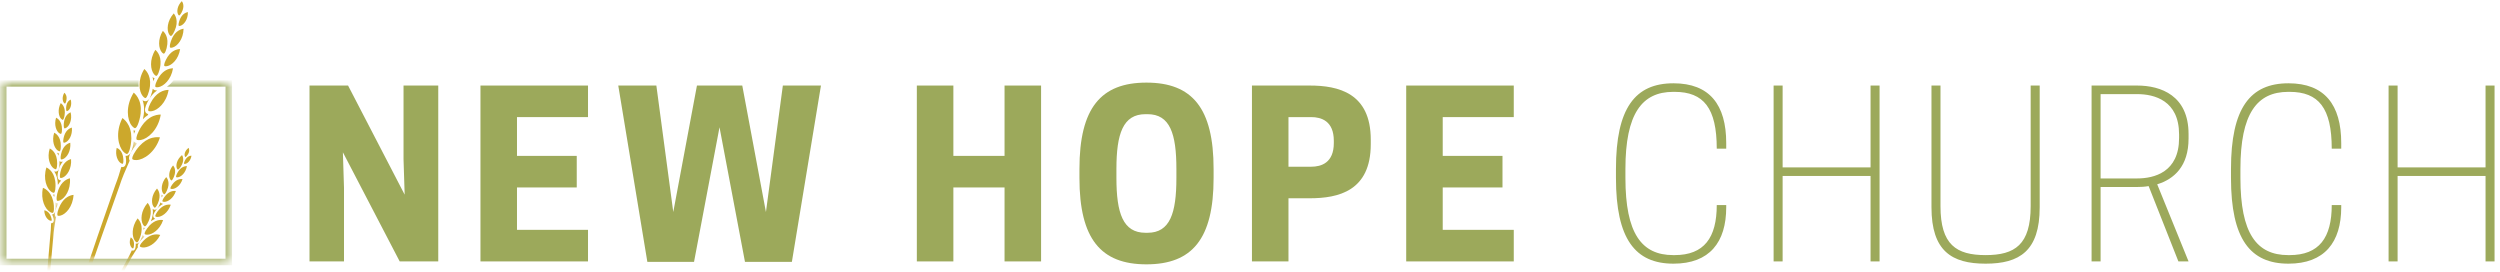 <svg xmlns="http://www.w3.org/2000/svg" xmlns:xlink="http://www.w3.org/1999/xlink" width="313" height="34" viewBox="0 0 313 34">
  <defs>
    <polygon id="logo-a" points="3.248 8.382 .89 8.382 .89 .923 3.248 .923 3.248 8.382"/>
    <polygon id="logo-c" points="13.082 4.382 .886 4.382 .886 .976 13.082 .976 13.082 4.382"/>
    <polygon id="logo-e" points=".407 22.382 28.645 22.382 28.645 .013 .407 .013"/>
    <polygon id="logo-g" points="13.125 14.975 .42 14.975 .42 .261 13.125 .261 13.125 14.975"/>
  </defs>
  <g fill="none" fill-rule="evenodd" transform="translate(0 -1)">
    <polygon fill="#9CA95B" points="54.87 33.729 50.042 33.729 42.929 20.065 43.069 24.497 43.069 33.729 38.751 33.729 38.751 11.71 43.578 11.71 50.664 25.372 50.522 20.94 50.522 11.71 54.87 11.71"/>
    <polygon fill="#9CA95B" points="73.619 11.71 73.619 15.661 64.727 15.661 64.727 20.517 72.208 20.517 72.208 24.469 64.727 24.469 64.727 29.776 73.619 29.776 73.619 33.729 60.154 33.729 60.154 11.71"/>
    <polygon fill="#9CA95B" points="90.083 16.932 86.893 33.785 81.048 33.785 77.407 11.71 82.176 11.71 84.294 27.546 87.258 11.71 92.932 11.71 95.895 27.546 98.013 11.71 102.784 11.71 99.143 33.785 93.271 33.785"/>
    <polygon fill="#9CA95B" points="130.343 11.71 130.343 33.729 125.769 33.729 125.769 24.469 119.362 24.469 119.362 33.729 114.788 33.729 114.788 11.71 119.362 11.71 119.362 20.517 125.769 20.517 125.769 11.71"/>
    <path fill="#9CA95B" d="M143.671 30.144C146.492 30.144 147.285 27.688 147.285 23.285L147.285 22.155C147.285 17.751 146.492 15.295 143.671 15.295L143.418 15.295C140.594 15.295 139.776 17.751 139.776 22.155L139.776 23.285C139.776 27.688 140.594 30.144 143.418 30.144L143.671 30.144zM135.146 23.285L135.146 22.155C135.146 14.533 137.826 11.343 143.53 11.343 149.26 11.343 151.942 14.533 151.942 22.155L151.942 23.285C151.942 30.906 149.26 34.095 143.53 34.095 137.826 34.095 135.146 30.906 135.146 23.285L135.146 23.285zM164.168 21.872C165.413 21.872 166.994 21.393 166.994 18.908L166.994 18.626C166.994 16.141 165.413 15.661 164.168 15.661L161.317 15.661 161.317 21.872 164.168 21.872zM161.317 33.729L156.744 33.729 156.744 11.71 163.974 11.71C167.56 11.71 171.62 12.642 171.62 18.485L171.62 19.049C171.62 24.921 167.56 25.824 163.974 25.824L161.317 25.824 161.317 33.729z"/>
    <polygon fill="#9CA95B" points="189.524 11.71 189.524 15.661 180.629 15.661 180.629 20.517 188.112 20.517 188.112 24.469 180.629 24.469 180.629 29.776 189.524 29.776 189.524 33.729 176.057 33.729 176.057 11.71"/>
    <path fill="#9CA95B" d="M209.488,32.939 L209.66,32.939 C213.356,32.939 214.938,30.765 214.938,26.671 L216.123,26.671 L216.123,26.954 C216.123,31.329 214.036,34.011 209.518,34.011 C204.719,34.011 202.318,30.906 202.318,23.285 L202.318,22.155 C202.318,14.533 204.719,11.428 209.518,11.428 C214.036,11.428 216.123,14.11 216.123,18.909 L216.123,19.614 L214.938,19.614 C214.938,14.533 213.298,12.501 209.66,12.501 L209.488,12.501 C205.567,12.501 203.503,15.238 203.503,22.155 L203.503,23.285 C203.503,30.201 205.509,32.939 209.488,32.939"/>
    <polygon fill="#9CA95B" points="235.322 11.71 235.322 33.729 234.194 33.729 234.194 23.03 223.184 23.03 223.184 33.729 222.056 33.729 222.056 11.71 223.184 11.71 223.184 21.958 234.194 21.958 234.194 11.71"/>
    <path fill="#9CA95B" d="M241.821 26.954L241.821 11.71 242.949 11.71 242.949 26.812C242.949 31.64 244.926 32.939 248.597 32.939 252.265 32.939 254.239 31.64 254.239 26.812L254.239 11.71 255.37 11.71 255.37 26.954C255.37 32.431 252.828 34.011 248.597 34.011 244.361 34.011 241.821 32.431 241.821 26.954M267.569 23.341C269.715 23.341 272.821 22.551 272.821 18.287L272.821 17.835C272.821 13.573 269.715 12.783 267.569 12.783L262.995 12.783 262.995 23.341 267.569 23.341zM262.995 33.729L261.866 33.729 261.866 11.71 267.569 11.71C270.564 11.71 274.007 12.98 274.007 17.779L274.007 18.344C274.007 21.816 272.197 23.424 270.082 24.074L274.007 33.729 272.735 33.729 269.01 24.3C268.531 24.384 268.051 24.412 267.569 24.412L262.995 24.412 262.995 33.729zM286.486 32.939L286.656 32.939C290.357 32.939 291.934 30.765 291.934 26.671L293.122 26.671 293.122 26.954C293.122 31.329 291.03 34.011 286.517 34.011 281.717 34.011 279.319 30.906 279.319 23.285L279.319 22.155C279.319 14.533 281.717 11.428 286.517 11.428 291.03 11.428 293.122 14.11 293.122 18.909L293.122 19.614 291.934 19.614C291.934 14.533 290.299 12.501 286.656 12.501L286.486 12.501C282.563 12.501 280.501 15.238 280.501 22.155L280.501 23.285C280.501 30.201 282.505 32.939 286.486 32.939"/>
    <polygon fill="#9CA95B" points="312.318 11.71 312.318 33.729 311.19 33.729 311.19 23.03 300.179 23.03 300.179 33.729 299.051 33.729 299.051 11.71 300.179 11.71 300.179 21.958 311.19 21.958 311.19 11.71"/>
    <g transform="translate(0 11.422)">
      <g transform="translate(4 14)">
        <mask id="logo-b" fill="#fff">
          <use xlink:href="#logo-a"/>
        </mask>
        <path fill="#CCA82C" d="M3.229,1.192 L3.239,1.108 C3.24,1.079 3.244,1.049 3.248,1.021 C3.114,1.024 3.014,0.991 2.938,0.923 C2.951,1.022 2.961,1.124 2.966,1.227 C2.994,1.689 2.983,2.314 2.579,2.418 C2.562,2.421 2.546,2.424 2.53,2.426 C2.576,2.523 2.616,2.624 2.651,2.731 C2.751,3.041 2.76,3.239 2.688,3.373 C2.634,3.471 2.543,3.527 2.4,3.524 C2.382,4.086 2.354,4.684 2.279,5.266 L1.853,10.273 C1.542,14.148 1.321,17.335 1.157,20.303 C1.133,20.862 1.105,21.422 1.079,21.983 C0.946,24.703 0.808,27.514 0.951,30.303 L1.268,30.279 C1.073,26.868 1.274,23.39 1.452,20.321 C1.635,17.32 1.875,14.136 2.211,10.302 L2.67,5.301 C2.712,4.531 2.844,3.757 2.97,3.009 L3.01,2.769 C3.003,2.764 2.998,2.759 2.993,2.753 C2.812,2.553 2.834,2.19 3.062,1.575 C3.11,1.449 3.164,1.322 3.229,1.192" mask="url(#logo-b)"/>
      </g>
      <path fill="#CCA82C" d="M7.359 8.822C7.362 8.806 7.365 8.792 7.37 8.779 7.302 8.77 7.232 8.745 7.156 8.703 7.218 8.817 7.27 8.938 7.312 9.066 7.323 8.991 7.339 8.91 7.359 8.822M7.247 12.732C7.349 12.555 7.466 12.395 7.598 12.254L7.615 12.149C7.5 12.149 7.413 12.117 7.348 12.054 7.181 11.893 7.16 11.584 7.279 11.05 7.392 10.54 7.593 10.122 7.877 9.803 7.865 9.807 7.853 9.811 7.841 9.814 7.675 9.856 7.542 9.835 7.443 9.753 7.45 9.849 7.453 9.948 7.453 10.05 7.445 10.668 7.323 10.987 7.062 11.053 6.98 11.074 6.89 11.065 6.789 11.027L6.789 11.028C7.092 11.481 7.246 12.054 7.247 12.732M6.824 13.935C6.776 13.95 6.723 13.955 6.659 13.948 6.705 14.042 6.745 14.141 6.781 14.243 6.789 14.149 6.803 14.047 6.824 13.935"/>
      <path fill="#CCA82C" d="M8.146 9.94L8.128 9.959C8.07 10.021 8.017 10.086 7.967 10.157L7.944 10.193C7.904 10.252 7.858 10.325 7.814 10.409 7.801 10.434 7.791 10.461 7.779 10.488L7.736 10.586C7.716 10.631 7.696 10.675 7.678 10.725 7.632 10.852 7.596 10.98 7.565 11.116 7.438 11.681 7.522 11.815 7.551 11.843 7.56 11.851 7.577 11.858 7.601 11.862 7.633 11.865 7.667 11.863 7.705 11.855L7.737 11.847C7.785 11.836 7.832 11.818 7.881 11.795 8.369 11.581 8.996 10.729 8.896 9.5 8.717 9.54 8.422 9.652 8.146 9.94M8.145 7.846L8.129 7.862C8.079 7.917 8.033 7.974 7.989 8.038L7.971 8.07C7.936 8.122 7.894 8.186 7.856 8.261 7.846 8.282 7.835 8.306 7.827 8.33L7.79 8.416C7.771 8.456 7.755 8.494 7.739 8.538 7.7 8.651 7.67 8.763 7.644 8.883 7.537 9.381 7.612 9.498 7.638 9.522 7.646 9.529 7.66 9.535 7.681 9.538 7.71 9.541 7.739 9.538 7.772 9.531L7.801 9.524C7.843 9.513 7.883 9.498 7.928 9.478 8.354 9.284 8.898 8.532 8.8 7.452 8.643 7.489 8.384 7.591 8.145 7.846M8.409 5.914L8.396 5.928C8.35 5.978 8.309 6.03 8.27 6.088L8.253 6.117C8.222 6.164 8.186 6.222 8.153 6.29 8.142 6.309 8.134 6.331 8.125 6.353L8.092 6.431C8.077 6.467 8.061 6.501 8.048 6.542 8.013 6.642 7.986 6.746 7.963 6.853 7.869 7.303 7.938 7.409 7.961 7.43 7.969 7.436 7.982 7.442 8.001 7.444 8.027 7.446 8.053 7.444 8.083 7.437L8.109 7.431C8.146 7.421 8.184 7.407 8.222 7.389 8.607 7.212 9.093 6.53 8.999 5.554 8.858 5.589 8.625 5.682 8.409 5.914M8.306 4.074L8.295 4.09C8.256 4.146 8.222 4.204 8.191 4.267L8.178 4.297C8.154 4.348 8.125 4.41 8.101 4.482 8.094 4.503 8.088 4.526 8.082 4.548L8.06 4.63C8.049 4.668 8.038 4.704 8.03 4.747 8.009 4.852 7.996 4.957 7.987 5.067 7.955 5.526 8.037 5.622 8.062 5.64 8.071 5.646 8.084 5.649 8.104 5.649 8.13 5.648 8.155 5.642 8.184 5.631L8.209 5.622C8.245 5.607 8.281 5.588 8.316 5.564 8.675 5.338 9.067 4.595 8.844 3.639 8.708 3.692 8.489 3.816 8.306 4.074M8.482 2.364L8.475 2.375C8.448 2.416 8.425 2.458 8.404 2.503L8.396 2.526C8.379 2.562 8.361 2.608 8.345 2.659 8.341 2.674 8.337 2.691 8.333 2.707L8.319 2.766C8.314 2.793 8.306 2.819 8.301 2.849 8.289 2.925 8.281 3 8.278 3.079 8.266 3.406 8.327 3.473 8.345 3.486 8.352 3.49 8.361 3.492 8.375 3.491 8.394 3.49 8.412 3.485 8.432 3.477L8.45 3.468C8.475 3.457 8.5 3.443 8.524 3.426 8.775 3.255 9.036 2.717 8.855 2.04 8.759 2.082 8.607 2.175 8.482 2.364M7.86 12.428L7.839 12.45C7.769 12.524 7.706 12.602 7.645 12.688L7.619 12.73C7.571 12.801 7.516 12.888 7.464 12.99 7.449 13.018 7.434 13.051 7.421 13.083L7.368 13.201C7.345 13.253 7.321 13.306 7.299 13.366 7.245 13.518 7.201 13.672 7.165 13.834 7.013 14.51 7.113 14.671 7.149 14.704 7.159 14.715 7.178 14.722 7.207 14.726 7.247 14.73 7.286 14.727 7.332 14.718L7.371 14.709C7.427 14.695 7.485 14.675 7.543 14.647 8.126 14.39 8.876 13.372 8.756 11.901 8.543 11.949 8.19 12.084 7.86 12.428M8.237 14.381L8.212 14.4C8.133 14.465 8.058 14.533 7.986 14.612L7.953 14.651C7.896 14.714 7.828 14.794 7.763 14.888 7.743 14.915 7.726 14.946 7.707 14.977L7.64 15.087C7.608 15.137 7.577 15.186 7.547 15.243 7.472 15.388 7.407 15.535 7.347 15.693 7.104 16.349 7.182 16.524 7.213 16.562 7.221 16.573 7.239 16.584 7.268 16.592 7.307 16.601 7.346 16.603 7.394 16.6L7.433 16.597C7.492 16.59 7.552 16.578 7.615 16.559 8.235 16.381 9.124 15.465 9.207 13.977 8.986 13.995 8.614 14.082 8.237 14.381M6.229 8.17C5.854 9.347 6.271 10.318 6.696 10.639 6.772 10.695 6.842 10.735 6.902 10.755 6.957 10.771 6.979 10.77 6.989 10.767 7.027 10.758 7.153 10.677 7.158 10.048 7.16 9.883 7.15 9.724 7.129 9.575 7.12 9.51 7.106 9.455 7.092 9.399L7.079 9.343C7.074 9.322 7.069 9.299 7.064 9.277 7.059 9.246 7.052 9.213 7.044 9.186 7.012 9.08 6.971 8.991 6.937 8.917 6.933 8.909 6.929 8.901 6.926 8.891 6.924 8.885 6.922 8.88 6.919 8.875 6.876 8.789 6.827 8.711 6.771 8.633 6.58 8.374 6.367 8.237 6.229 8.17M6.785 6.191C6.45 7.246 6.823 8.116 7.204 8.402 7.272 8.454 7.334 8.488 7.389 8.506 7.437 8.521 7.457 8.52 7.467 8.518 7.5 8.51 7.613 8.437 7.617 7.874 7.619 7.726 7.61 7.583 7.592 7.449 7.584 7.392 7.571 7.342 7.559 7.292L7.546 7.242C7.542 7.223 7.538 7.203 7.535 7.184 7.529 7.155 7.524 7.126 7.516 7.101 7.486 7.007 7.451 6.927 7.42 6.86 7.417 6.854 7.413 6.846 7.41 6.837 7.408 6.832 7.407 6.827 7.405 6.823 7.365 6.747 7.322 6.675 7.271 6.607 7.1 6.374 6.91 6.252 6.785 6.191M7.021 4.311C6.736 5.236 7.066 5.994 7.402 6.242 7.462 6.287 7.516 6.316 7.564 6.332 7.606 6.343 7.623 6.343 7.631 6.34 7.66 6.332 7.76 6.269 7.761 5.777 7.761 5.647 7.752 5.522 7.734 5.404 7.728 5.356 7.716 5.311 7.705 5.269L7.694 5.226C7.691 5.208 7.686 5.191 7.684 5.173 7.678 5.149 7.673 5.123 7.667 5.103 7.641 5.019 7.609 4.95 7.58 4.893 7.577 4.886 7.574 4.88 7.572 4.872 7.571 4.867 7.569 4.864 7.566 4.859 7.532 4.792 7.495 4.731 7.449 4.67 7.298 4.468 7.13 4.364 7.021 4.311M7.606 2.482C7.165 3.342 7.359 4.145 7.646 4.447 7.697 4.501 7.745 4.54 7.79 4.565 7.83 4.583 7.846 4.586 7.856 4.585 7.886 4.582 7.994 4.536 8.079 4.052 8.102 3.925 8.114 3.8 8.118 3.683 8.12 3.632 8.117 3.587 8.113 3.542L8.11 3.498C8.107 3.482 8.107 3.462 8.107 3.445 8.107 3.42 8.107 3.394 8.104 3.372 8.091 3.286 8.072 3.212 8.056 3.151 8.053 3.145 8.052 3.137 8.05 3.129 8.05 3.124 8.049 3.12 8.046 3.115 8.024 3.044 7.998 2.978 7.965 2.911 7.851 2.685 7.704 2.552 7.606 2.482M8.055 1.19C7.739 1.722 7.831 2.243 8.003 2.448 8.034 2.484 8.062 2.512 8.09 2.528 8.115 2.542 8.125 2.544 8.13 2.544 8.151 2.544 8.221 2.518 8.295 2.212 8.315 2.132 8.328 2.053 8.335 1.978 8.338 1.945 8.338 1.918 8.337 1.888L8.337 1.86C8.337 1.849 8.337 1.837 8.338 1.826L8.338 1.779C8.333 1.723 8.324 1.675 8.316 1.635 8.315 1.631 8.314 1.626 8.313 1.621 8.313 1.618 8.313 1.616 8.312 1.613 8.3 1.566 8.286 1.523 8.267 1.479 8.203 1.33 8.116 1.238 8.055 1.19M5.814 10.54C5.356 11.98 5.865 13.168 6.386 13.559 6.479 13.63 6.564 13.678 6.636 13.701 6.705 13.722 6.731 13.72 6.745 13.717 6.79 13.706 6.944 13.607 6.952 12.838 6.954 12.636 6.941 12.441 6.917 12.258 6.904 12.18 6.888 12.113 6.87 12.043L6.854 11.976C6.848 11.95 6.843 11.921 6.838 11.895 6.83 11.855 6.822 11.818 6.811 11.784 6.772 11.653 6.723 11.544 6.679 11.456 6.676 11.445 6.67 11.434 6.667 11.422 6.665 11.415 6.662 11.409 6.659 11.402 6.606 11.297 6.546 11.201 6.478 11.107 6.244 10.79 5.984 10.623 5.814 10.54M5.377 13.092C5.045 14.595 5.671 15.752 6.236 16.101 6.337 16.163 6.426 16.204 6.503 16.222 6.574 16.236 6.601 16.233 6.612 16.228 6.66 16.212 6.806 16.098 6.742 15.317 6.726 15.113 6.694 14.915 6.652 14.731 6.635 14.654 6.611 14.587 6.585 14.519L6.564 14.452C6.556 14.426 6.546 14.399 6.54 14.371 6.527 14.333 6.518 14.294 6.503 14.261 6.45 14.134 6.391 14.027 6.338 13.939 6.333 13.93 6.329 13.92 6.322 13.908 6.319 13.902 6.316 13.895 6.312 13.889 6.25 13.788 6.181 13.695 6.103 13.607 5.835 13.305 5.556 13.16 5.377 13.092M5.545 15.91C5.553 16.632 5.962 17.095 6.257 17.194 6.31 17.212 6.355 17.221 6.393 17.222 6.426 17.22 6.439 17.215 6.443 17.212 6.463 17.2 6.518 17.132 6.405 16.781 6.376 16.689 6.341 16.603 6.302 16.524 6.286 16.49 6.267 16.462 6.25 16.433L6.232 16.406C6.226 16.394 6.219 16.383 6.212 16.37 6.203 16.354 6.193 16.338 6.184 16.325 6.148 16.271 6.107 16.229 6.074 16.195 6.071 16.191 6.068 16.186 6.064 16.182 6.062 16.18 6.06 16.177 6.057 16.174 6.018 16.135 5.977 16.1 5.931 16.067 5.777 15.958 5.634 15.922 5.545 15.91"/>
      <g transform="translate(5 18)">
        <mask id="logo-d" fill="#fff">
          <use xlink:href="#logo-c"/>
        </mask>
        <path fill="#CCA82C" d="M13.008,1.298 L13.044,1.234 C13.057,1.211 13.07,1.189 13.082,1.164 C12.972,1.121 12.9,1.058 12.863,0.976 C12.839,1.062 12.811,1.148 12.779,1.236 C12.638,1.624 12.411,2.134 12.042,2.077 C12.028,2.074 12.012,2.07 11.997,2.066 C12.003,2.162 12,2.259 11.991,2.36 C11.963,2.649 11.902,2.816 11.796,2.9 C11.716,2.961 11.622,2.976 11.506,2.923 C11.294,3.379 11.06,3.86 10.792,4.311 L8.679,8.274 C7.059,11.347 5.757,13.887 4.578,16.268 C4.361,16.719 4.14,17.169 3.921,17.62 C2.854,19.807 1.753,22.069 0.886,24.408 L1.156,24.501 C2.196,21.631 3.586,18.845 4.813,16.386 C6.02,13.986 7.339,11.456 8.964,8.423 L11.102,4.478 C11.407,3.861 11.787,3.27 12.154,2.699 L12.272,2.517 C12.269,2.511 12.266,2.505 12.264,2.497 C12.186,2.27 12.331,1.98 12.736,1.554 C12.819,1.468 12.907,1.382 13.008,1.298" mask="url(#logo-d)"/>
      </g>
      <path fill="#CCA82C" d="M20.357 14.112C20.365 14.101 20.373 14.091 20.382 14.081 20.329 14.05 20.28 14.004 20.232 13.943 20.243 14.059 20.243 14.176 20.233 14.297 20.268 14.238 20.309 14.177 20.357 14.112M18.889 17.284C19.035 17.176 19.187 17.086 19.344 17.016L19.396 16.936C19.303 16.895 19.241 16.838 19.21 16.763 19.13 16.573 19.221 16.311 19.506 15.915 19.78 15.535 20.092 15.263 20.436 15.101 20.426 15.1 20.414 15.099 20.403 15.097 20.253 15.073 20.15 15.01 20.098 14.907 20.07 14.99 20.037 15.071 20.001 15.155 19.778 15.659 19.565 15.879 19.327 15.842 19.252 15.83 19.182 15.791 19.113 15.723L19.113 15.724C19.201 16.203 19.125 16.729 18.889 17.284M18.118 18.124C18.072 18.119 18.028 18.104 17.978 18.076 17.982 18.169 17.981 18.265 17.973 18.361 18.013 18.287 18.062 18.208 18.118 18.124"/>
      <path fill="#CCA82C" d="M20.609 15.308L20.589 15.317C20.519 15.347 20.452 15.382 20.385 15.423L20.355 15.444C20.301 15.479 20.237 15.522 20.172 15.577 20.153 15.592 20.134 15.611 20.115 15.629L20.045 15.695C20.012 15.724 19.981 15.752 19.948 15.788 19.866 15.876 19.791 15.969 19.718 16.069 19.415 16.489 19.437 16.629 19.45 16.662 19.455 16.672 19.466 16.683 19.484 16.695 19.511 16.709 19.538 16.719 19.572 16.725L19.602 16.731C19.645 16.737 19.69 16.741 19.739 16.74 20.215 16.735 21.029 16.256 21.38 15.209 21.22 15.181 20.938 15.169 20.609 15.308M21.345 13.586L21.326 13.594C21.266 13.622 21.208 13.652 21.15 13.69L21.123 13.709C21.076 13.739 21.02 13.778 20.964 13.826 20.947 13.839 20.93 13.856 20.914 13.872L20.853 13.93C20.824 13.957 20.797 13.982 20.769 14.013 20.698 14.092 20.633 14.173 20.569 14.262 20.306 14.634 20.327 14.756 20.339 14.785 20.343 14.794 20.353 14.804 20.369 14.813 20.393 14.826 20.417 14.834 20.447 14.84L20.473 14.845C20.511 14.849 20.55 14.852 20.594 14.85 21.011 14.842 21.722 14.415 22.021 13.493 21.88 13.469 21.633 13.461 21.345 13.586M22.244 12.092L22.228 12.1C22.173 12.125 22.121 12.153 22.067 12.186L22.044 12.204C22.002 12.232 21.952 12.267 21.9 12.311 21.886 12.323 21.871 12.338 21.856 12.353L21.801 12.405C21.776 12.43 21.751 12.453 21.726 12.481 21.662 12.552 21.603 12.626 21.547 12.707 21.312 13.043 21.33 13.154 21.343 13.181 21.346 13.188 21.355 13.197 21.369 13.206 21.39 13.217 21.412 13.224 21.439 13.229L21.463 13.234C21.497 13.238 21.533 13.24 21.572 13.238 21.949 13.229 22.589 12.839 22.854 12.005 22.726 11.983 22.503 11.978 22.244 12.092M22.806 10.545L22.792 10.555C22.74 10.587 22.692 10.622 22.644 10.662L22.623 10.683C22.584 10.716 22.539 10.758 22.494 10.808 22.482 10.822 22.468 10.839 22.456 10.856L22.409 10.916C22.387 10.942 22.366 10.969 22.344 11.001 22.289 11.079 22.242 11.161 22.196 11.249 22.007 11.614 22.04 11.722 22.055 11.746 22.06 11.753 22.07 11.761 22.086 11.768 22.108 11.776 22.131 11.78 22.158 11.781L22.182 11.782C22.217 11.783 22.253 11.779 22.29 11.773 22.664 11.713 23.248 11.24 23.401 10.377 23.271 10.373 23.048 10.398 22.806 10.545M23.552 9.202L23.542 9.209C23.507 9.234 23.473 9.26 23.44 9.289L23.424 9.305C23.399 9.329 23.367 9.359 23.336 9.397 23.327 9.408 23.319 9.42 23.31 9.432L23.277 9.475C23.264 9.495 23.247 9.514 23.233 9.537 23.197 9.595 23.164 9.655 23.133 9.719 23.008 9.983 23.034 10.059 23.045 10.076 23.049 10.081 23.056 10.086 23.068 10.091 23.084 10.096 23.1 10.098 23.12 10.099L23.137 10.099C23.162 10.098 23.187 10.095 23.214 10.09 23.479 10.038 23.884 9.687 23.972 9.068 23.88 9.068 23.722 9.092 23.552 9.202M19.499 17.251L19.475 17.261C19.391 17.297 19.312 17.34 19.231 17.389L19.195 17.415C19.131 17.456 19.054 17.508 18.976 17.572 18.954 17.591 18.931 17.613 18.908 17.635L18.824 17.713C18.786 17.748 18.748 17.783 18.708 17.825 18.611 17.93 18.52 18.041 18.434 18.162 18.07 18.664 18.097 18.831 18.113 18.87 18.119 18.883 18.132 18.896 18.154 18.91 18.186 18.926 18.218 18.937 18.26 18.946L18.294 18.953C18.347 18.96 18.4 18.964 18.457 18.963 19.027 18.957 20.001 18.384 20.422 17.133 20.228 17.098 19.892 17.084 19.499 17.251M19.121 18.986L19.095 18.994C19.006 19.019 18.921 19.05 18.833 19.089L18.793 19.109C18.723 19.141 18.641 19.182 18.553 19.237 18.528 19.252 18.502 19.272 18.476 19.29L18.382 19.357C18.338 19.386 18.295 19.415 18.25 19.452 18.138 19.545 18.033 19.642 17.929 19.752 17.496 20.204 17.5 20.375 17.512 20.418 17.515 20.431 17.526 20.445 17.547 20.462 17.576 20.484 17.607 20.499 17.647 20.514L17.682 20.525C17.732 20.539 17.785 20.551 17.844 20.557 18.414 20.629 19.468 20.19 20.06 18.996 19.872 18.934 19.537 18.875 19.121 18.986M19.658 13.179C18.935 14.014 18.936 14.958 19.172 15.371 19.215 15.444 19.259 15.501 19.301 15.539 19.34 15.572 19.358 15.578 19.368 15.579 19.403 15.586 19.534 15.564 19.761 15.049 19.82 14.915 19.868 14.78 19.904 14.649 19.919 14.594 19.927 14.543 19.935 14.492L19.943 14.442C19.946 14.423 19.95 14.403 19.955 14.383 19.961 14.354 19.967 14.326 19.969 14.301 19.981 14.201 19.979 14.115 19.976 14.041L19.976 14.017C19.977 14.011 19.977 14.006 19.977 14.001 19.972 13.915 19.96 13.833 19.94 13.751 19.875 13.47 19.748 13.283 19.658 13.179M20.811 11.749C20.165 12.498 20.165 13.342 20.377 13.713 20.415 13.778 20.453 13.829 20.491 13.864 20.527 13.892 20.544 13.899 20.552 13.899 20.583 13.905 20.701 13.886 20.903 13.424 20.956 13.303 20.999 13.184 21.031 13.066 21.045 13.017 21.052 12.972 21.059 12.925L21.067 12.88C21.07 12.864 21.074 12.845 21.078 12.828 21.083 12.803 21.089 12.777 21.091 12.755 21.1 12.666 21.099 12.588 21.096 12.523 21.096 12.517 21.097 12.508 21.097 12.499 21.097 12.495 21.098 12.491 21.097 12.486 21.093 12.409 21.082 12.335 21.064 12.261 21.006 12.011 20.892 11.842 20.811 11.749M21.668 10.289C21.107 10.947 21.112 11.686 21.3 12.008 21.333 12.065 21.367 12.11 21.401 12.139 21.432 12.164 21.446 12.17 21.455 12.17 21.481 12.175 21.585 12.157 21.758 11.752 21.804 11.647 21.841 11.541 21.868 11.439 21.88 11.395 21.885 11.356 21.892 11.316L21.898 11.276C21.901 11.262 21.904 11.245 21.907 11.23 21.911 11.208 21.917 11.185 21.918 11.165 21.927 11.087 21.924 11.02 21.922 10.962 21.921 10.957 21.922 10.95 21.922 10.943L21.922 10.931C21.918 10.864 21.908 10.8 21.892 10.735 21.839 10.516 21.738 10.37 21.668 10.289M22.791 8.992C22.125 9.543 22.005 10.271 22.133 10.62 22.155 10.682 22.181 10.732 22.209 10.767 22.235 10.796 22.248 10.804 22.256 10.807 22.282 10.816 22.387 10.816 22.628 10.448 22.691 10.352 22.745 10.255 22.791 10.159 22.809 10.117 22.822 10.079 22.834 10.041L22.848 10.004C22.854 9.989 22.858 9.973 22.864 9.96 22.872 9.938 22.881 9.917 22.887 9.897 22.907 9.823 22.918 9.756 22.924 9.699 22.925 9.693 22.927 9.686 22.928 9.679 22.93 9.676 22.931 9.672 22.931 9.668 22.938 9.601 22.939 9.536 22.934 9.47 22.921 9.244 22.848 9.083 22.791 8.992M23.615 8.089C23.168 8.415 23.061 8.875 23.129 9.104 23.141 9.144 23.156 9.177 23.172 9.2 23.188 9.22 23.196 9.226 23.2 9.229 23.217 9.235 23.283 9.239 23.451 9.013 23.497 8.955 23.535 8.894 23.568 8.835 23.581 8.809 23.591 8.785 23.601 8.761L23.611 8.738C23.615 8.729 23.618 8.72 23.623 8.711 23.629 8.697 23.636 8.684 23.64 8.672 23.657 8.626 23.665 8.582 23.673 8.547 23.673 8.543 23.674 8.538 23.675 8.534 23.676 8.531 23.677 8.528 23.677 8.526 23.684 8.485 23.687 8.443 23.687 8.401 23.687 8.256 23.648 8.15 23.615 8.089M18.483 14.98C17.599 16.001 17.599 17.157 17.889 17.661 17.941 17.752 17.993 17.82 18.045 17.867 18.093 17.906 18.115 17.915 18.128 17.917 18.17 17.923 18.331 17.897 18.608 17.268 18.68 17.103 18.74 16.938 18.782 16.778 18.8 16.71 18.811 16.648 18.821 16.586L18.831 16.525C18.835 16.501 18.84 16.477 18.846 16.452 18.853 16.418 18.86 16.383 18.864 16.352 18.877 16.231 18.875 16.125 18.872 16.036 18.871 16.026 18.872 16.015 18.872 16.005 18.873 15.998 18.873 15.992 18.873 15.986 18.866 15.88 18.852 15.78 18.828 15.68 18.747 15.336 18.593 15.107 18.483 14.98M17.225 16.921C16.423 18.039 16.531 19.211 16.871 19.695 16.932 19.782 16.992 19.847 17.048 19.889 17.101 19.924 17.124 19.932 17.137 19.932 17.181 19.935 17.341 19.894 17.563 19.229 17.621 19.056 17.665 18.884 17.695 18.717 17.707 18.648 17.712 18.583 17.717 18.519L17.721 18.456C17.723 18.432 17.727 18.406 17.73 18.381 17.733 18.346 17.738 18.31 17.739 18.278 17.74 18.154 17.729 18.046 17.717 17.956 17.716 17.947 17.716 17.936 17.715 17.925 17.715 17.919 17.715 17.911 17.714 17.905 17.697 17.8 17.673 17.7 17.64 17.599 17.527 17.258 17.348 17.04 17.225 16.921M16.372 19.296C16.124 19.893 16.298 20.416 16.505 20.602 16.542 20.634 16.576 20.659 16.607 20.672 16.634 20.682 16.646 20.683 16.651 20.682 16.673 20.678 16.741 20.642 16.772 20.315 16.78 20.229 16.783 20.146 16.778 20.067 16.776 20.034 16.771 20.004 16.767 19.974L16.762 19.945C16.76 19.933 16.758 19.921 16.758 19.91 16.756 19.893 16.755 19.877 16.751 19.861 16.739 19.806 16.722 19.757 16.707 19.716 16.705 19.712 16.704 19.708 16.702 19.702 16.702 19.699 16.701 19.697 16.699 19.694 16.681 19.647 16.66 19.605 16.633 19.562 16.545 19.417 16.44 19.338 16.372 19.296"/>
      <mask id="logo-f" fill="#fff">
        <use xlink:href="#logo-e"/>
      </mask>
      <path fill="#9CA95B" d="M21.741,-0.393 C21.49,-0.035 21.197,0.233 20.91,0.419 L28.237,0.419 L28.237,21.975 L0.813,21.975 L0.813,0.419 L17.36,0.419 C17.334,0.165 17.341,-0.11 17.376,-0.393 L0,-0.393 L0,22.789 L29.05,22.789 L29.05,-0.393 L21.741,-0.393 Z" mask="url(#logo-f)"/>
    </g>
    <g transform="translate(4 .422)">
      <g transform="translate(0 18)">
        <mask id="logo-h" fill="#fff">
          <use xlink:href="#logo-g"/>
        </mask>
        <path fill="#CCA82C" d="M13.045,0.707 L13.085,0.603 C13.098,0.565 13.111,0.528 13.125,0.491 C12.951,0.452 12.829,0.375 12.754,0.261 C12.739,0.395 12.717,0.53 12.691,0.666 C12.573,1.278 12.353,2.091 11.79,2.091 C11.768,2.091 11.746,2.089 11.723,2.086 C11.752,2.228 11.772,2.373 11.781,2.524 C11.807,2.962 11.756,3.223 11.616,3.374 C11.512,3.484 11.376,3.527 11.19,3.476 C10.982,4.204 10.747,4.974 10.455,5.707 L8.238,12.098 C6.547,17.048 5.202,21.133 4.006,24.951 C3.789,25.671 3.566,26.393 3.346,27.114 C2.271,30.618 1.159,34.24 0.42,37.925 L0.843,37.999 C1.717,33.486 3.133,29.016 4.383,25.07 C5.618,21.218 6.988,17.145 8.696,12.254 L10.954,5.882 C11.264,4.894 11.691,3.927 12.104,2.993 L12.235,2.693 C12.229,2.685 12.224,2.676 12.219,2.666 C12.051,2.346 12.199,1.879 12.699,1.152 C12.804,1.004 12.917,0.858 13.045,0.707" mask="url(#logo-h)"/>
      </g>
      <path fill="#CCA82C" d="M15.327 10.443C15.337 10.424 15.347 10.406 15.357 10.39 15.271 10.357 15.187 10.3 15.102 10.22 15.145 10.39 15.173 10.564 15.186 10.746 15.225 10.651 15.272 10.551 15.327 10.443M13.884 15.505C14.075 15.309 14.282 15.14 14.5 15L14.558 14.868C14.409 14.829 14.304 14.759 14.24 14.655 14.075 14.389 14.151 13.978 14.483 13.324 14.8 12.694 15.201 12.215 15.676 11.895 15.659 11.896 15.642 11.896 15.626 11.896 15.397 11.896 15.23 11.826 15.128 11.686 15.105 11.813 15.076 11.944 15.041 12.077 14.828 12.88 14.561 13.256 14.199 13.256 14.085 13.256 13.971 13.214 13.853 13.13L13.852 13.131C14.096 13.824 14.107 14.623 13.884 15.505M12.935 16.935C12.867 16.937 12.795 16.927 12.716 16.897 12.743 17.035 12.764 17.177 12.775 17.323 12.818 17.203 12.871 17.075 12.935 16.935"/>
      <path fill="#CCA82C" d="M15.983 12.163L15.954 12.181C15.857 12.242 15.767 12.309 15.677 12.387L15.636 12.426C15.565 12.489 15.48 12.568 15.395 12.664 15.37 12.693 15.346 12.724 15.323 12.755L15.234 12.869C15.193 12.921 15.152 12.971 15.111 13.031 15.01 13.182 14.92 13.336 14.834 13.504 14.482 14.199 14.547 14.402 14.576 14.448 14.585 14.462 14.604 14.476 14.633 14.489 14.676 14.504 14.719 14.512 14.773 14.514L14.817 14.515C14.883 14.515 14.95 14.508 15.023 14.496 15.729 14.377 16.83 13.475 17.108 11.836 16.861 11.83 16.439 11.879 15.983 12.163M16.675 9.429L16.65 9.445C16.566 9.501 16.487 9.56 16.408 9.629L16.373 9.663C16.31 9.719 16.236 9.79 16.163 9.875 16.142 9.9 16.121 9.928 16.1 9.955L16.023 10.056C15.988 10.102 15.952 10.146 15.918 10.2 15.83 10.332 15.752 10.469 15.679 10.617 15.374 11.231 15.434 11.409 15.459 11.449 15.467 11.461 15.484 11.472 15.511 11.483 15.548 11.496 15.586 11.503 15.632 11.505L15.672 11.505C15.729 11.505 15.788 11.499 15.851 11.486 16.471 11.376 17.429 10.574 17.66 9.133 17.444 9.129 17.073 9.176 16.675 9.429M17.662 6.997L17.64 7.011C17.563 7.061 17.493 7.115 17.422 7.178L17.391 7.21C17.334 7.261 17.268 7.326 17.202 7.403 17.183 7.425 17.165 7.45 17.146 7.476L17.077 7.566C17.045 7.608 17.013 7.649 16.982 7.696 16.904 7.817 16.834 7.941 16.769 8.075 16.497 8.63 16.552 8.79 16.575 8.827 16.582 8.838 16.598 8.849 16.622 8.858 16.655 8.87 16.69 8.875 16.731 8.876L16.768 8.877C16.819 8.876 16.872 8.87 16.93 8.858 17.489 8.756 18.35 8.026 18.55 6.724 18.354 6.722 18.02 6.767 17.662 6.997M18.137 4.564L18.117 4.581C18.048 4.642 17.984 4.705 17.923 4.776L17.896 4.812C17.847 4.87 17.789 4.942 17.734 5.028 17.719 5.053 17.703 5.08 17.688 5.107L17.631 5.208C17.605 5.253 17.578 5.297 17.554 5.349 17.493 5.48 17.44 5.611 17.392 5.753 17.198 6.341 17.273 6.493 17.301 6.526 17.309 6.536 17.326 6.544 17.35 6.551 17.386 6.559 17.421 6.559 17.462 6.555L17.497 6.551C17.55 6.543 17.601 6.53 17.657 6.511 18.199 6.335 18.957 5.496 18.983 4.175 18.788 4.198 18.462 4.288 18.137 4.564M18.933 2.391L18.919 2.404C18.871 2.449 18.828 2.495 18.785 2.547L18.766 2.574C18.734 2.616 18.694 2.669 18.657 2.731 18.645 2.749 18.636 2.769 18.626 2.789L18.588 2.861C18.571 2.895 18.553 2.927 18.537 2.965 18.496 3.058 18.46 3.154 18.431 3.257 18.306 3.68 18.362 3.787 18.383 3.81 18.39 3.817 18.402 3.822 18.42 3.826 18.445 3.83 18.47 3.83 18.499 3.826L18.525 3.822C18.561 3.815 18.598 3.805 18.637 3.79 19.019 3.652 19.54 3.035 19.526 2.094 19.389 2.116 19.158 2.186 18.933 2.391M14.785 15.312L14.751 15.335C14.635 15.409 14.527 15.489 14.419 15.582L14.371 15.627C14.285 15.704 14.182 15.799 14.081 15.915 14.052 15.947 14.024 15.985 13.995 16.021L13.889 16.157C13.84 16.22 13.79 16.279 13.743 16.352 13.622 16.532 13.514 16.716 13.412 16.916 12.99 17.748 13.069 17.991 13.103 18.047 13.113 18.064 13.136 18.079 13.172 18.095 13.223 18.113 13.273 18.122 13.337 18.125L13.39 18.125C13.469 18.125 13.549 18.119 13.636 18.104 14.482 17.962 15.797 16.881 16.13 14.922 15.835 14.915 15.33 14.975 14.785 15.312M14.627 17.984L14.591 18.001C14.466 18.059 14.345 18.125 14.225 18.202L14.169 18.242C14.075 18.307 13.96 18.388 13.841 18.489 13.807 18.519 13.774 18.552 13.741 18.586L13.616 18.707C13.557 18.762 13.501 18.815 13.443 18.88 13.296 19.044 13.162 19.215 13.034 19.401 12.498 20.175 12.543 20.429 12.569 20.489 12.576 20.507 12.598 20.526 12.632 20.547 12.68 20.573 12.73 20.588 12.793 20.6L12.847 20.609C12.925 20.62 13.007 20.623 13.095 20.619 13.961 20.593 15.425 19.693 16.027 17.778 15.732 17.73 15.22 17.719 14.627 17.984M14.068 9.218C13.19 10.63 13.411 12.034 13.86 12.593 13.94 12.693 14.018 12.767 14.089 12.814 14.155 12.853 14.184 12.859 14.199 12.859 14.252 12.859 14.443 12.795 14.658 11.976 14.714 11.762 14.755 11.551 14.777 11.348 14.787 11.262 14.787 11.185 14.787 11.107L14.788 11.031C14.788 11.001 14.79 10.97 14.792 10.94 14.795 10.897 14.797 10.853 14.795 10.814 14.788 10.665 14.764 10.536 14.744 10.427 14.741 10.417 14.74 10.403 14.739 10.39 14.737 10.383 14.737 10.374 14.735 10.367 14.707 10.24 14.671 10.122 14.622 10.003 14.459 9.6 14.226 9.352 14.068 9.218M15.451 6.821C14.663 8.085 14.862 9.343 15.264 9.843 15.336 9.933 15.405 10 15.47 10.042 15.529 10.075 15.554 10.081 15.568 10.081 15.616 10.081 15.786 10.024 15.979 9.291 16.03 9.099 16.066 8.91 16.086 8.729 16.095 8.652 16.095 8.583 16.096 8.513L16.096 8.445C16.096 8.418 16.097 8.39 16.098 8.363 16.101 8.324 16.103 8.285 16.101 8.251 16.096 8.117 16.075 8.001 16.056 7.904 16.055 7.895 16.053 7.883 16.052 7.87 16.051 7.863 16.05 7.856 16.048 7.85 16.023 7.738 15.99 7.63 15.948 7.524 15.801 7.163 15.593 6.941 15.451 6.821M16.384 4.447C15.703 5.557 15.884 6.655 16.238 7.091 16.301 7.169 16.363 7.226 16.419 7.262 16.471 7.292 16.493 7.296 16.505 7.296 16.547 7.296 16.696 7.246 16.861 6.604 16.904 6.436 16.933 6.27 16.95 6.111 16.957 6.044 16.956 5.983 16.956 5.923L16.956 5.863C16.957 5.84 16.958 5.815 16.959 5.791 16.961 5.757 16.963 5.723 16.961 5.694 16.954 5.576 16.936 5.474 16.919 5.391 16.917 5.383 16.916 5.371 16.914 5.361 16.914 5.355 16.914 5.349 16.912 5.343 16.888 5.245 16.86 5.151 16.821 5.058 16.691 4.744 16.508 4.551 16.384 4.447M17.752 2.255C16.89 3.231 16.878 4.342 17.152 4.832 17.201 4.92 17.252 4.987 17.3 5.031 17.348 5.07 17.367 5.079 17.38 5.08 17.421 5.088 17.576 5.064 17.849 4.46 17.921 4.301 17.979 4.144 18.023 3.99 18.041 3.926 18.05 3.866 18.061 3.806L18.072 3.747C18.076 3.724 18.081 3.701 18.087 3.678 18.093 3.645 18.102 3.611 18.105 3.581 18.119 3.465 18.117 3.362 18.114 3.276 18.114 3.267 18.116 3.257 18.116 3.246 18.116 3.24 18.116 3.234 18.116 3.228 18.111 3.128 18.099 3.03 18.076 2.933 18.003 2.601 17.855 2.379 17.752 2.255M18.766.72C18.177 1.308 18.124 2.019 18.28 2.344 18.308 2.401 18.337 2.446 18.367 2.476 18.394 2.503 18.409 2.51 18.415 2.511 18.441 2.517 18.542 2.508 18.74 2.133 18.792 2.035 18.836 1.936 18.87 1.84 18.885 1.8 18.893 1.762 18.902 1.723L18.911 1.686C18.915 1.671 18.919 1.657 18.923 1.642 18.93 1.622 18.936 1.6 18.939 1.581 18.953 1.508 18.956 1.442 18.958 1.387 18.958 1.382 18.959 1.375 18.96 1.367 18.96 1.364 18.961 1.36 18.961 1.356 18.962 1.292 18.957 1.229 18.947 1.166 18.912.951 18.828.803 18.766.72M12.742 12.172C11.667 13.899 11.938 15.616 12.487 16.3 12.585 16.422 12.679 16.513 12.767 16.569 12.847 16.617 12.884 16.624 12.901 16.624 12.967 16.624 13.2 16.547 13.463 15.546 13.533 15.284 13.582 15.025 13.609 14.777 13.621 14.672 13.621 14.578 13.621 14.483L13.623 14.389C13.623 14.353 13.625 14.315 13.627 14.279 13.63 14.225 13.633 14.172 13.63 14.124 13.622 13.943 13.594 13.784 13.568 13.651 13.565 13.638 13.563 13.622 13.561 13.605 13.56 13.596 13.56 13.586 13.558 13.577 13.524 13.423 13.478 13.277 13.419 13.132 13.22 12.64 12.935 12.336 12.742 12.172M11.326 15.356C10.395 17.206 10.828 18.923 11.448 19.565 11.559 19.68 11.663 19.763 11.757 19.812 11.843 19.853 11.88 19.857 11.898 19.856 11.964 19.85 12.194 19.75 12.368 18.71 12.414 18.438 12.44 18.171 12.446 17.917 12.448 17.809 12.439 17.714 12.43 17.617L12.423 17.523C12.42 17.486 12.419 17.446 12.417 17.409 12.415 17.356 12.414 17.301 12.407 17.253 12.381 17.068 12.338 16.911 12.3 16.78 12.296 16.766 12.292 16.75 12.289 16.733 12.287 16.724 12.285 16.714 12.282 16.705 12.233 16.552 12.174 16.408 12.101 16.267 11.853 15.786 11.536 15.503 11.326 15.356M10.611 19.087C10.382 20.032 10.763 20.77 11.114 20.998 11.177 21.039 11.234 21.066 11.282 21.079 11.326 21.088 11.343 21.087 11.351 21.084 11.381 21.073 11.474 21.004 11.444 20.509 11.436 20.38 11.42 20.255 11.395 20.139 11.384 20.089 11.371 20.047 11.357 20.004L11.343 19.962C11.338 19.945 11.333 19.928 11.329 19.91 11.322 19.886 11.315 19.861 11.307 19.839 11.276 19.759 11.238 19.691 11.208 19.635 11.205 19.629 11.201 19.622 11.198 19.615 11.196 19.611 11.194 19.606 11.192 19.603 11.154 19.537 11.111 19.479 11.062 19.421 10.898 19.229 10.722 19.132 10.611 19.087"/>
    </g>
  </g>
</svg>
